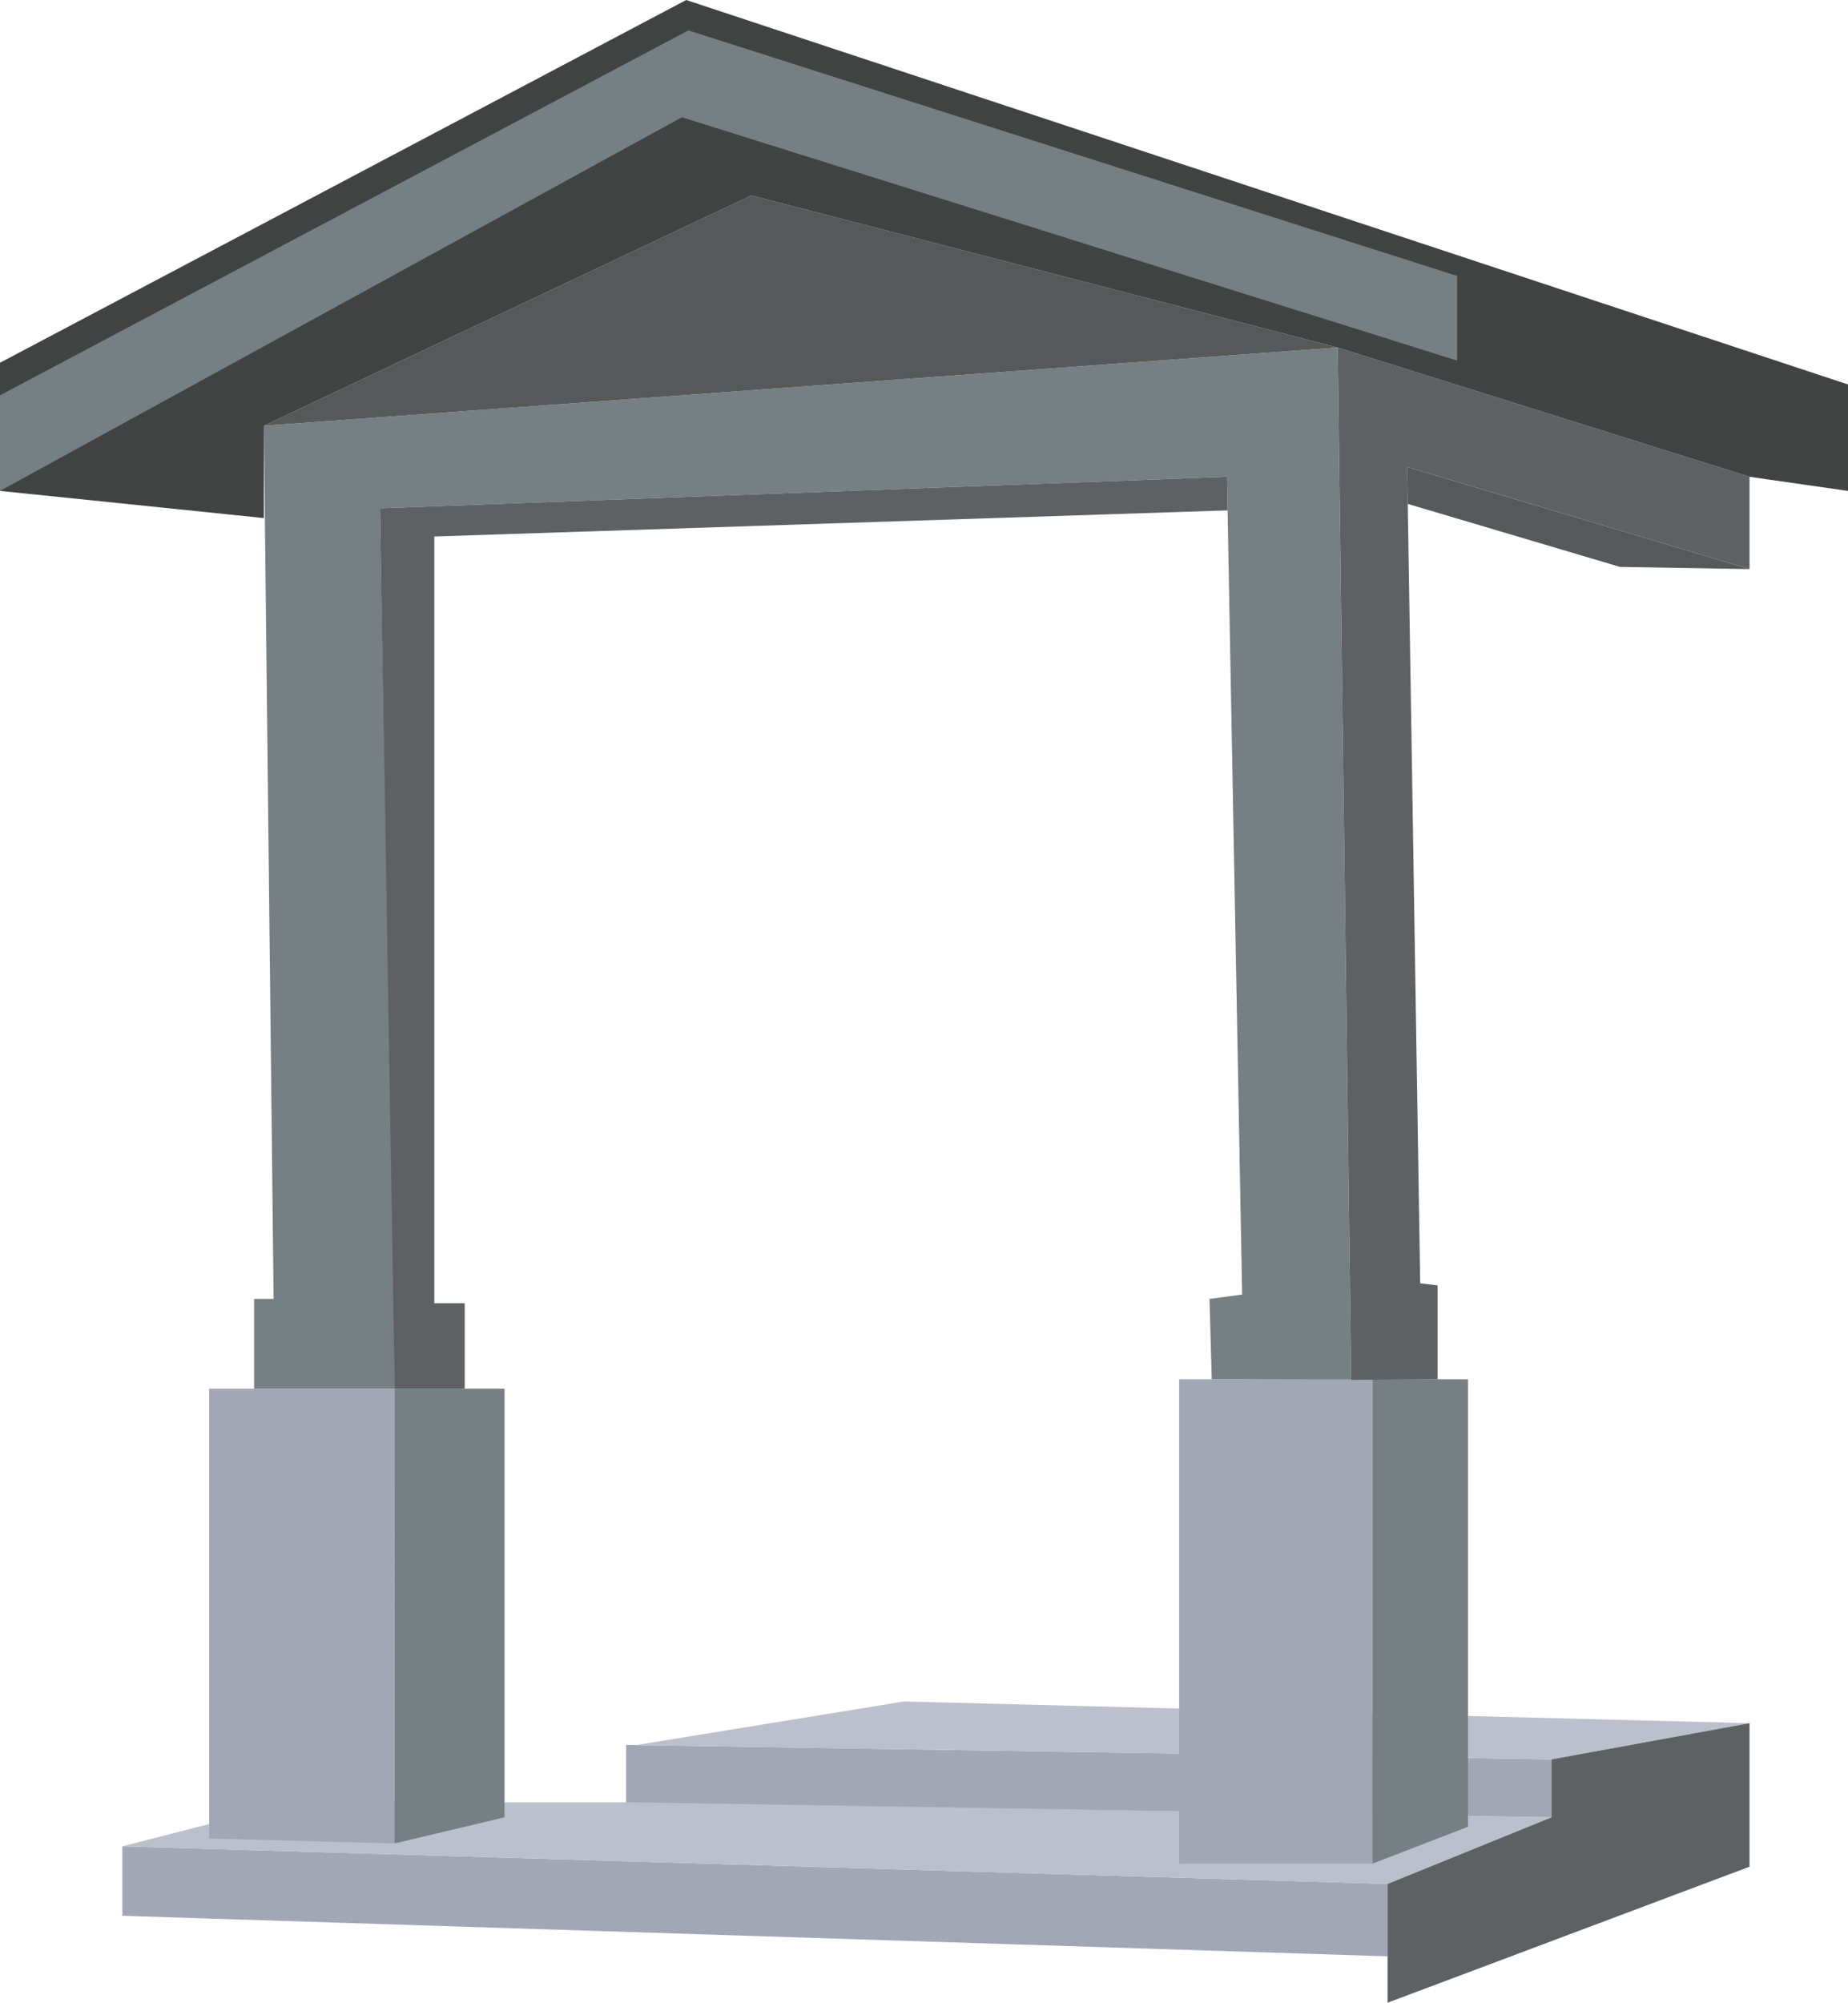 <svg xmlns="http://www.w3.org/2000/svg" viewBox="0 0 377.03 408.48"><defs><style>.cls-1{fill:#a1a7b5;}.cls-2{fill:#bac0cc;}.cls-3{fill:#767f84;}.cls-4{fill:#5e6163;}.cls-5{fill:#565959;}.cls-6{fill:#414242;}</style></defs><g id="Layer_2" data-name="Layer 2"><g id="front-porch"><polygon class="cls-1" points="24.96 376.59 283.1 384.26 283.1 399.03 24.96 390.76 24.96 376.59"/><polygon class="cls-1" points="127.74 355.91 127.74 367.73 316.54 370.68 316.54 358.86 127.74 355.91"/><polygon class="cls-2" points="24.96 376.59 59.92 367.62 129.81 367.62 316.54 370.68 283.1 384.26 24.96 376.59"/><polygon class="cls-2" points="129.81 355.94 184.45 347.05 356.94 351.48 316.54 358.86 129.81 355.94"/><polygon class="cls-1" points="42.68 283.25 80.53 283.25 80.49 376 42.68 375 42.68 283.25"/><polygon class="cls-3" points="102.93 370.68 80.49 376 80.53 283.25 102.93 283.25 102.93 370.68"/><polygon class="cls-3" points="51.84 283.25 51.84 264.94 55.82 264.94 53.83 86.84 272.91 70.89 275.67 281.45 247.22 281.33 246.77 264.94 253.42 264.05 250.32 97.25 77.53 103.67 80.49 264.5 80.53 283.25 51.84 283.25"/><polygon class="cls-1" points="247.22 281.33 240.57 281.33 240.57 380.13 280 380.13 280 281.33 247.22 281.33"/><polygon class="cls-3" points="280 281.33 299.5 281.33 299.5 372.6 280 380.13 280 281.33"/><polygon class="cls-4" points="94.81 283.25 94.81 265.82 88.61 265.82 88.61 109.43 250.45 104.1 250.32 97.25 77.53 103.67 80.53 283.25 94.81 283.25"/><polygon class="cls-4" points="293.29 281.33 293.29 262.18 289.75 261.75 287.09 95.25 356.94 116.08 356.94 97.25 272.91 70.89 275.67 281.45 293.29 281.33"/><polygon class="cls-4" points="283.1 408.49 356.94 380.75 356.94 351.48 316.54 358.86 316.54 370.68 283.1 384.26 283.1 408.49"/><polygon class="cls-5" points="287.21 102.78 330.51 115.63 356.94 116.08 287.09 95.25 287.21 102.78"/><polygon id="pediment" class="cls-5" points="53.83 86.84 153.29 39.87 272.91 70.89 53.83 86.84"/><polygon id="roof-dark" class="cls-6" points="140 0 377.03 78.42 377.03 100.13 356.94 97.25 272.91 70.89 153.29 39.87 53.83 86.84 53.83 105.67 0 100.13 0 80.63 0 73.99 140 0"/><polygon id="roof-edge" class="cls-3" points="0 80.63 0 100.13 139.12 23.92 297.28 73.55 297.28 56.28 140.44 6.2 0 80.63"/></g></g></svg>